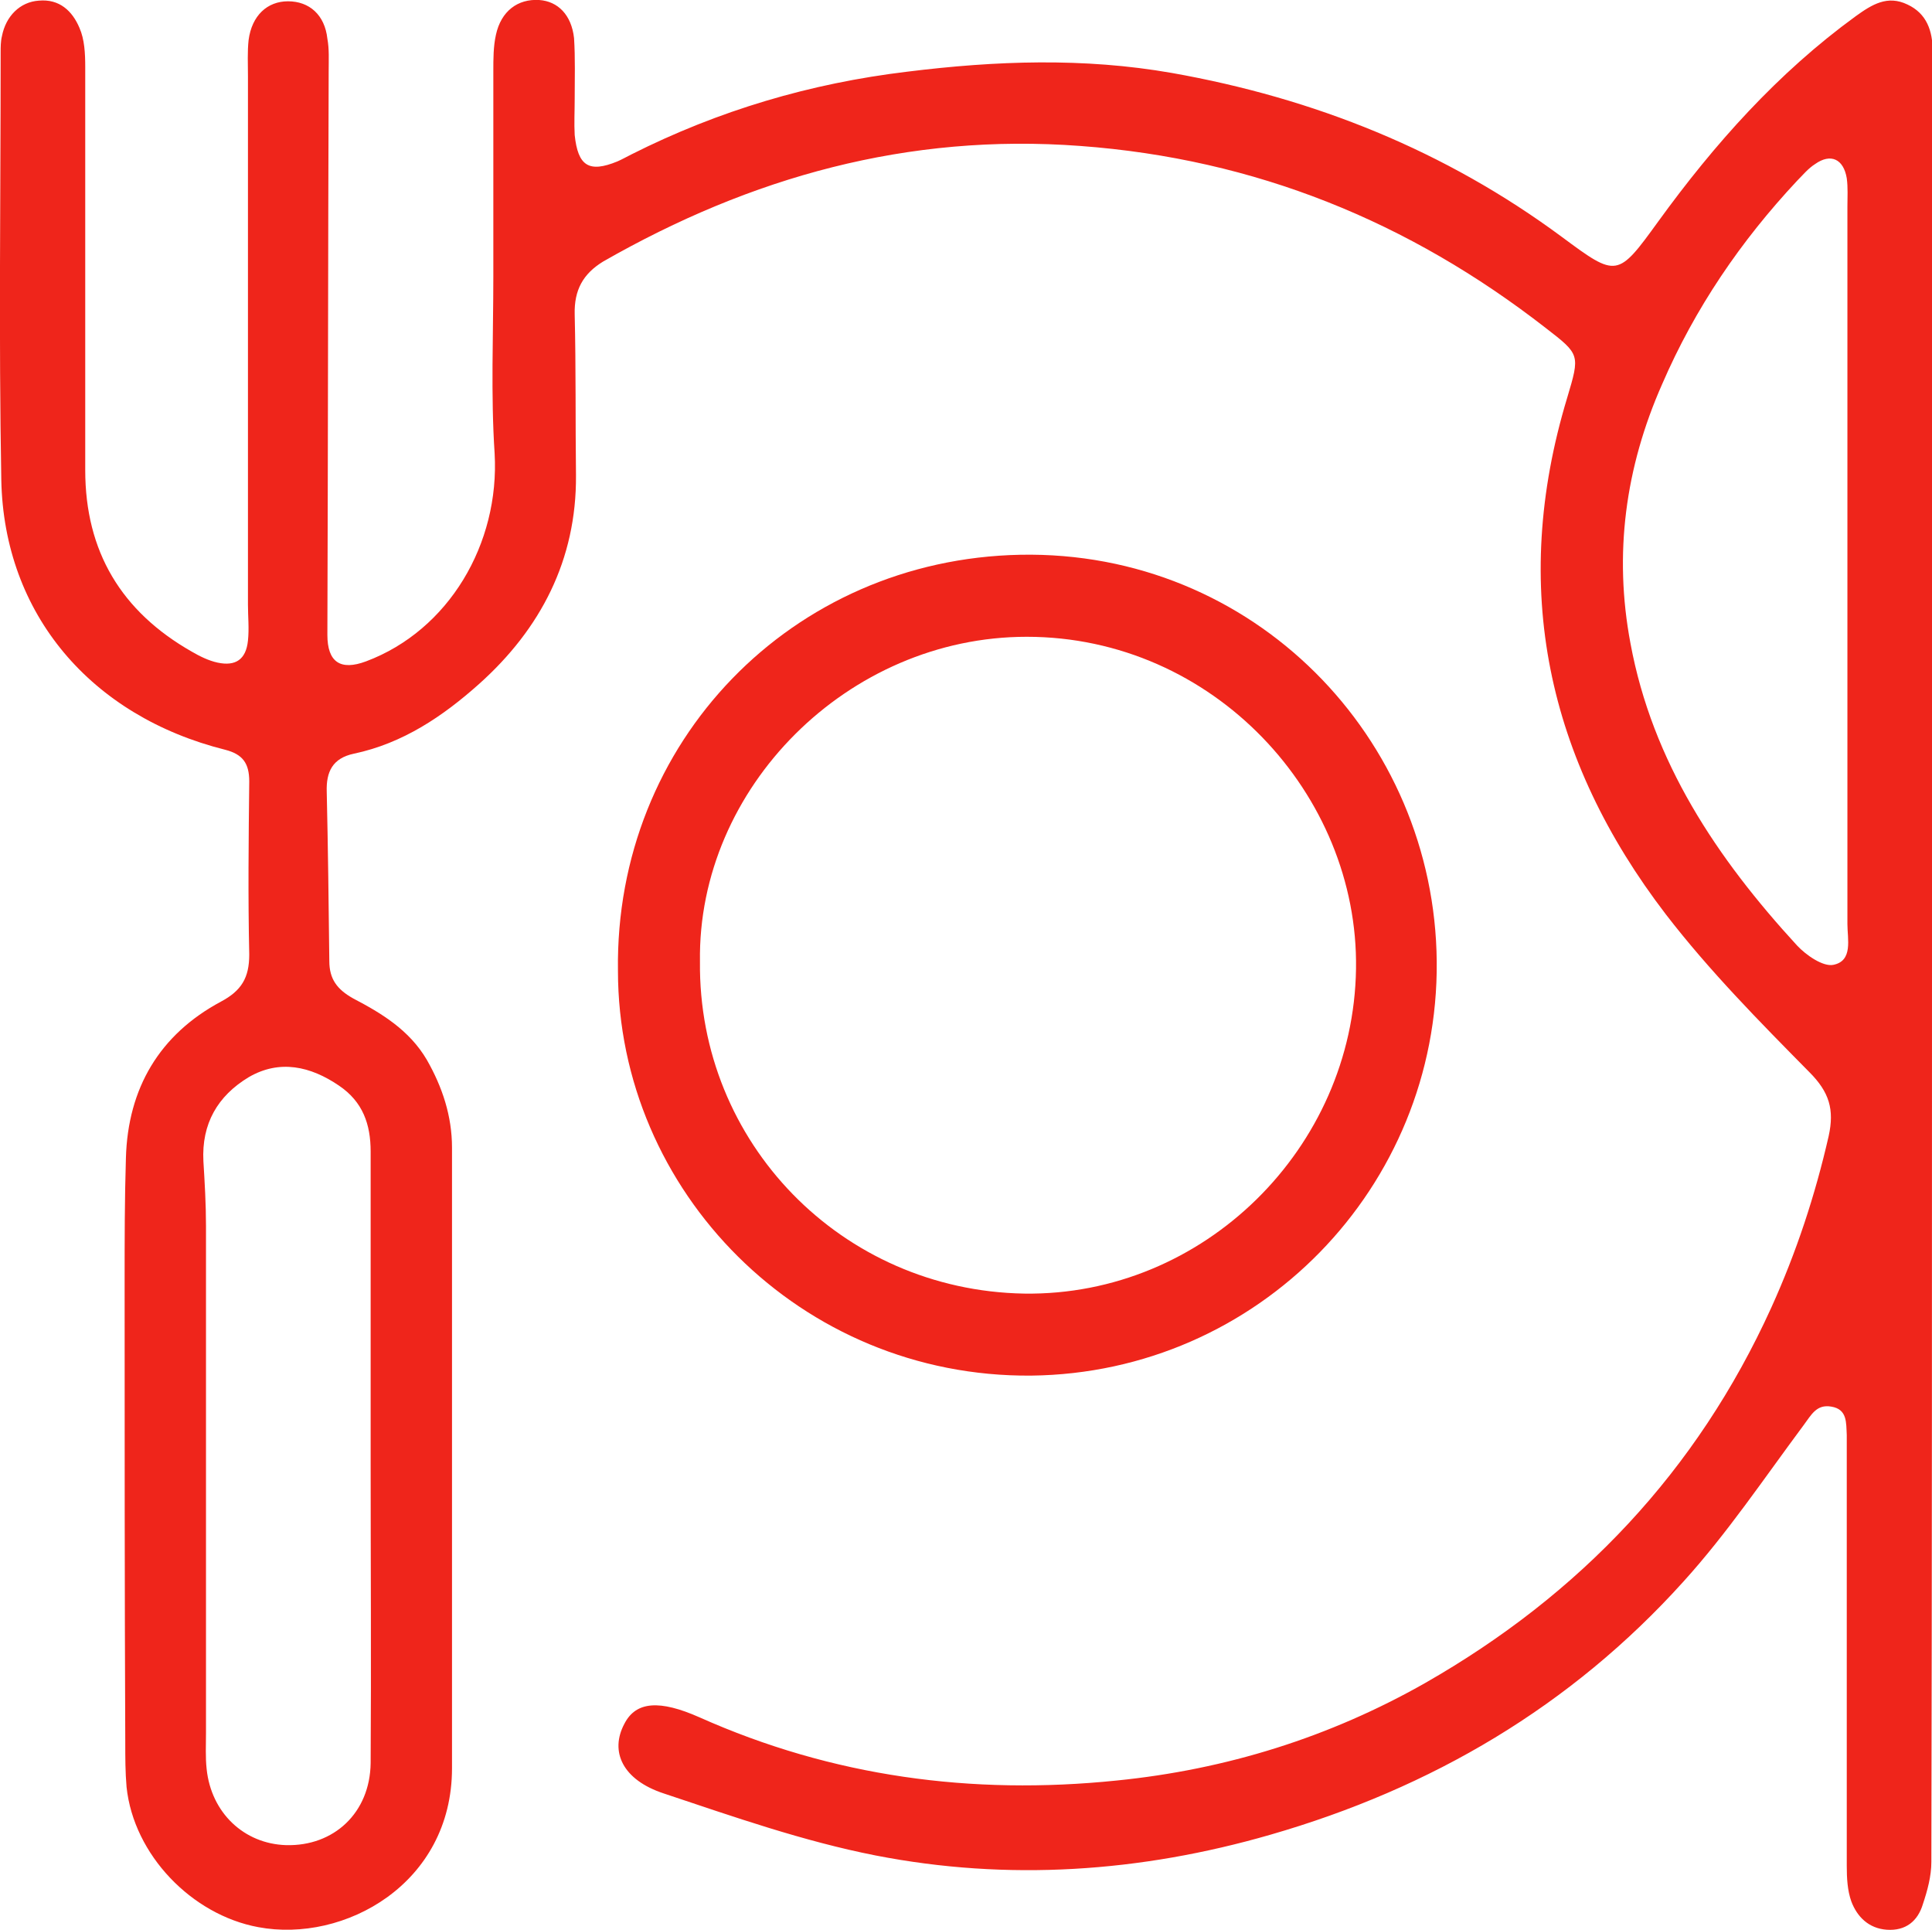 <?xml version="1.0" encoding="utf-8"?>
<!-- Generator: Adobe Illustrator 25.0.1, SVG Export Plug-In . SVG Version: 6.00 Build 0)  -->
<svg version="1.1" xmlns="http://www.w3.org/2000/svg" xmlns:xlink="http://www.w3.org/1999/xlink" x="0px" y="0px"
	 viewBox="0 0 29.92 29.89" style="enable-background:new 0 0 29.92 29.89;" xml:space="preserve">
<style type="text/css">
	.st0{fill:#FFFFFF;}
	.st1{fill:#EF251B;}
	.st2{clip-path:url(#SVGID_2_);}
	.st3{opacity:0.6;}
	.st4{fill:none;stroke:#FFFFFF;stroke-width:0.6;stroke-miterlimit:10;}
	.st5{clip-path:url(#SVGID_14_);}
	.st6{opacity:0.69;fill:#FFFFFF;}
	.st7{fill:none;stroke:#000000;stroke-width:0.6;stroke-miterlimit:10;}
	.st8{fill:#48B577;}
	.st9{fill:none;stroke:#000000;stroke-width:0.713;stroke-miterlimit:10;}
	.st10{fill:none;stroke:#000000;stroke-width:1.081;stroke-linecap:round;stroke-linejoin:round;stroke-miterlimit:10;}
	.st11{opacity:0.76;fill:#FFFFFF;}
	.st12{fill:none;stroke:#000000;stroke-width:1.461;stroke-linecap:round;stroke-linejoin:round;stroke-miterlimit:10;}
	.st13{fill:none;stroke:#FFFFFF;stroke-width:3.491;stroke-linecap:round;stroke-linejoin:round;stroke-miterlimit:10;}
	.st14{fill:none;stroke:#000000;stroke-width:0.5;stroke-miterlimit:10;}
	.st15{fill:none;stroke:#FFFFFF;stroke-width:0.713;stroke-miterlimit:10;}
	.st16{fill:#FFD400;}
	.st17{fill:#141A7F;}
	.st18{fill:#D80A00;}
	.st19{clip-path:url(#SVGID_54_);}
	.st20{fill:#FFFFFF;stroke:#48B577;stroke-width:0.921;stroke-miterlimit:10;}
	.st21{opacity:0.76;fill:#FFFFFF;stroke:#48B577;stroke-miterlimit:10;}
	.st22{opacity:0.76;fill:none;stroke:#000000;stroke-width:0.83;stroke-miterlimit:10;}
	.st23{fill:none;stroke:#EF251B;stroke-width:2.391;stroke-miterlimit:10;}
	.st24{fill:#DBDBDB;}
	.st25{fill-rule:evenodd;clip-rule:evenodd;fill:#EF251B;}
	.st26{fill-rule:evenodd;clip-rule:evenodd;fill:#FFFFFF;}
	.st27{fill:none;stroke:#000000;stroke-width:0.418;stroke-miterlimit:10;}
	.st28{fill:none;stroke:#E62C23;stroke-width:1.062;stroke-miterlimit:10;}
	.st29{fill:none;stroke:#000000;stroke-width:0.531;stroke-miterlimit:10;}
	.st30{fill:none;stroke:#E62C23;stroke-width:1.117;stroke-miterlimit:10;}
	.st31{display:none;}
	.st32{display:inline;}
	.st33{fill:none;stroke:#000000;stroke-width:0.477;stroke-miterlimit:10;}
	.st34{fill:none;stroke:#000000;stroke-width:0.462;stroke-miterlimit:10;}
</style>
<g id="Arte">
	<g>
		<path class="st1" d="M29.92,14.97c0,4.62,0,9.24-0.01,13.86c0,0.22-0.06,0.44-0.13,0.65c-0.08,0.27-0.27,0.42-0.56,0.4
			c-0.28-0.02-0.46-0.2-0.55-0.44c-0.06-0.17-0.07-0.36-0.07-0.55c0-2.12,0-4.24,0-6.36c0-0.1,0-0.21,0-0.31
			c-0.01-0.19,0.01-0.4-0.24-0.44c-0.23-0.04-0.31,0.13-0.43,0.29c-0.61,0.82-1.18,1.67-1.86,2.42c-1.74,1.93-3.9,3.2-6.4,3.92
			c-2.01,0.58-4.06,0.72-6.11,0.32c-1.12-0.22-2.2-0.6-3.28-0.96c-0.64-0.21-0.84-0.65-0.61-1.08c0.18-0.35,0.55-0.37,1.16-0.1
			c2.06,0.92,4.22,1.21,6.46,0.98c1.7-0.17,3.3-0.67,4.78-1.51c2.4-1.37,4.21-3.28,5.36-5.81c0.39-0.86,0.68-1.74,0.89-2.66
			c0.09-0.41,0.01-0.68-0.3-0.99c-0.77-0.78-1.55-1.57-2.22-2.44c-1.84-2.4-2.42-5.06-1.53-8c0.2-0.67,0.2-0.67-0.33-1.08
			c-2.12-1.65-4.5-2.62-7.21-2.82c-2.67-0.2-5.1,0.48-7.39,1.79C9.03,4.24,8.89,4.49,8.9,4.87C8.92,5.7,8.91,6.53,8.92,7.36
			c0.01,1.31-0.55,2.38-1.5,3.23c-0.56,0.5-1.18,0.92-1.94,1.08c-0.33,0.07-0.43,0.28-0.42,0.59c0.02,0.87,0.03,1.75,0.04,2.62
			c0,0.28,0.12,0.44,0.37,0.58c0.44,0.23,0.87,0.49,1.14,0.95c0.24,0.42,0.39,0.87,0.39,1.36c0,3.2,0,6.41,0,9.61
			c0,1.79-1.67,2.71-3,2.46c-1.03-0.19-1.93-1.12-2.04-2.17c-0.02-0.23-0.02-0.46-0.02-0.69c-0.01-2.37-0.01-4.74-0.01-7.12
			c0-0.64,0-1.29,0.02-1.93c0.03-1.08,0.52-1.91,1.47-2.42c0.32-0.17,0.44-0.37,0.44-0.73c-0.02-0.89-0.01-1.79,0-2.68
			c0-0.28-0.1-0.42-0.37-0.49c-2.08-0.52-3.43-2.1-3.47-4.18c-0.04-2.21-0.01-4.41-0.01-6.62c0-0.08,0-0.17,0.02-0.25
			C0.09,0.25,0.31,0.03,0.6,0.01c0.32-0.03,0.52,0.16,0.63,0.42c0.08,0.18,0.09,0.4,0.09,0.61c0,2.08,0,4.16,0,6.24
			c0,1.26,0.56,2.19,1.65,2.81c0.12,0.07,0.26,0.14,0.4,0.17c0.28,0.06,0.44-0.05,0.47-0.34c0.02-0.19,0-0.37,0-0.56
			c0-2.73,0-5.45,0-8.18c0-0.19-0.01-0.38,0.01-0.56C3.9,0.24,4.14,0.02,4.46,0.02c0.33,0,0.57,0.21,0.61,0.58
			C5.1,0.76,5.09,0.93,5.09,1.1C5.08,4.01,5.08,6.92,5.07,9.83c0,0.42,0.2,0.56,0.6,0.41c1.28-0.48,2.07-1.82,1.99-3.22
			C7.6,6.11,7.64,5.19,7.64,4.28c0-1.06,0-2.12,0-3.18c0-0.19,0-0.38,0.04-0.56C7.76,0.17,8.02-0.02,8.35,0
			c0.29,0.02,0.5,0.23,0.54,0.59C8.91,0.9,8.9,1.22,8.9,1.53c0,0.19-0.01,0.38,0,0.56C8.95,2.57,9.12,2.68,9.56,2.5
			C9.63,2.47,9.7,2.43,9.78,2.39c1.35-0.68,2.77-1.1,4.27-1.28c1.37-0.17,2.73-0.22,4.1,0.02c2.2,0.39,4.23,1.2,6.04,2.54
			c0.85,0.63,0.86,0.63,1.49-0.24c0.87-1.2,1.85-2.3,3.06-3.18c0.25-0.18,0.49-0.33,0.8-0.18c0.3,0.14,0.39,0.41,0.39,0.72
			c0,0.15,0,0.29,0,0.44C29.92,5.81,29.92,10.39,29.92,14.97C29.92,14.97,29.92,14.97,29.92,14.97z M28.61,8.75
			C28.61,8.75,28.61,8.75,28.61,8.75c0-1.85,0-3.7,0-5.55c0-0.15,0.01-0.29-0.01-0.44c-0.05-0.3-0.25-0.39-0.49-0.22
			C28,2.61,27.92,2.71,27.83,2.8c-0.87,0.93-1.58,1.97-2.09,3.15c-0.57,1.29-0.75,2.63-0.49,4.01c0.34,1.84,1.34,3.33,2.58,4.68
			c0.14,0.15,0.4,0.33,0.56,0.3c0.31-0.06,0.22-0.4,0.22-0.63C28.61,12.45,28.61,10.6,28.61,8.75z M5.74,22.63c0-0.75,0-1.5,0-2.24
			c0-0.85,0-1.7,0-2.56c0-0.42-0.12-0.77-0.49-1.02c-0.44-0.3-0.92-0.41-1.4-0.13c-0.48,0.29-0.73,0.72-0.7,1.3
			c0.02,0.33,0.04,0.66,0.04,1c0,2.62,0,5.24,0,7.85c0,0.19-0.01,0.38,0.01,0.56c0.07,0.68,0.58,1.16,1.23,1.18
			c0.74,0.02,1.3-0.5,1.31-1.27C5.75,25.75,5.74,24.19,5.74,22.63z"/>
		<path class="st1" d="M9.57,15.03c-0.05-3.54,2.69-6.37,6.23-6.44c3.61-0.07,6.42,2.83,6.45,6.3c0.03,3.49-2.76,6.37-6.28,6.41
			C12.4,21.33,9.57,18.45,9.57,15.03z M10.84,14.89c-0.03,2.8,2.19,5.09,5.02,5.14c2.78,0.04,5.1-2.25,5.14-5.03
			c0.04-2.7-2.21-5.14-5.1-5.14C13.13,9.86,10.8,12.2,10.84,14.89z"/>
	</g>
</g>
<g id="Guias" class="st31">
</g>
</svg>
